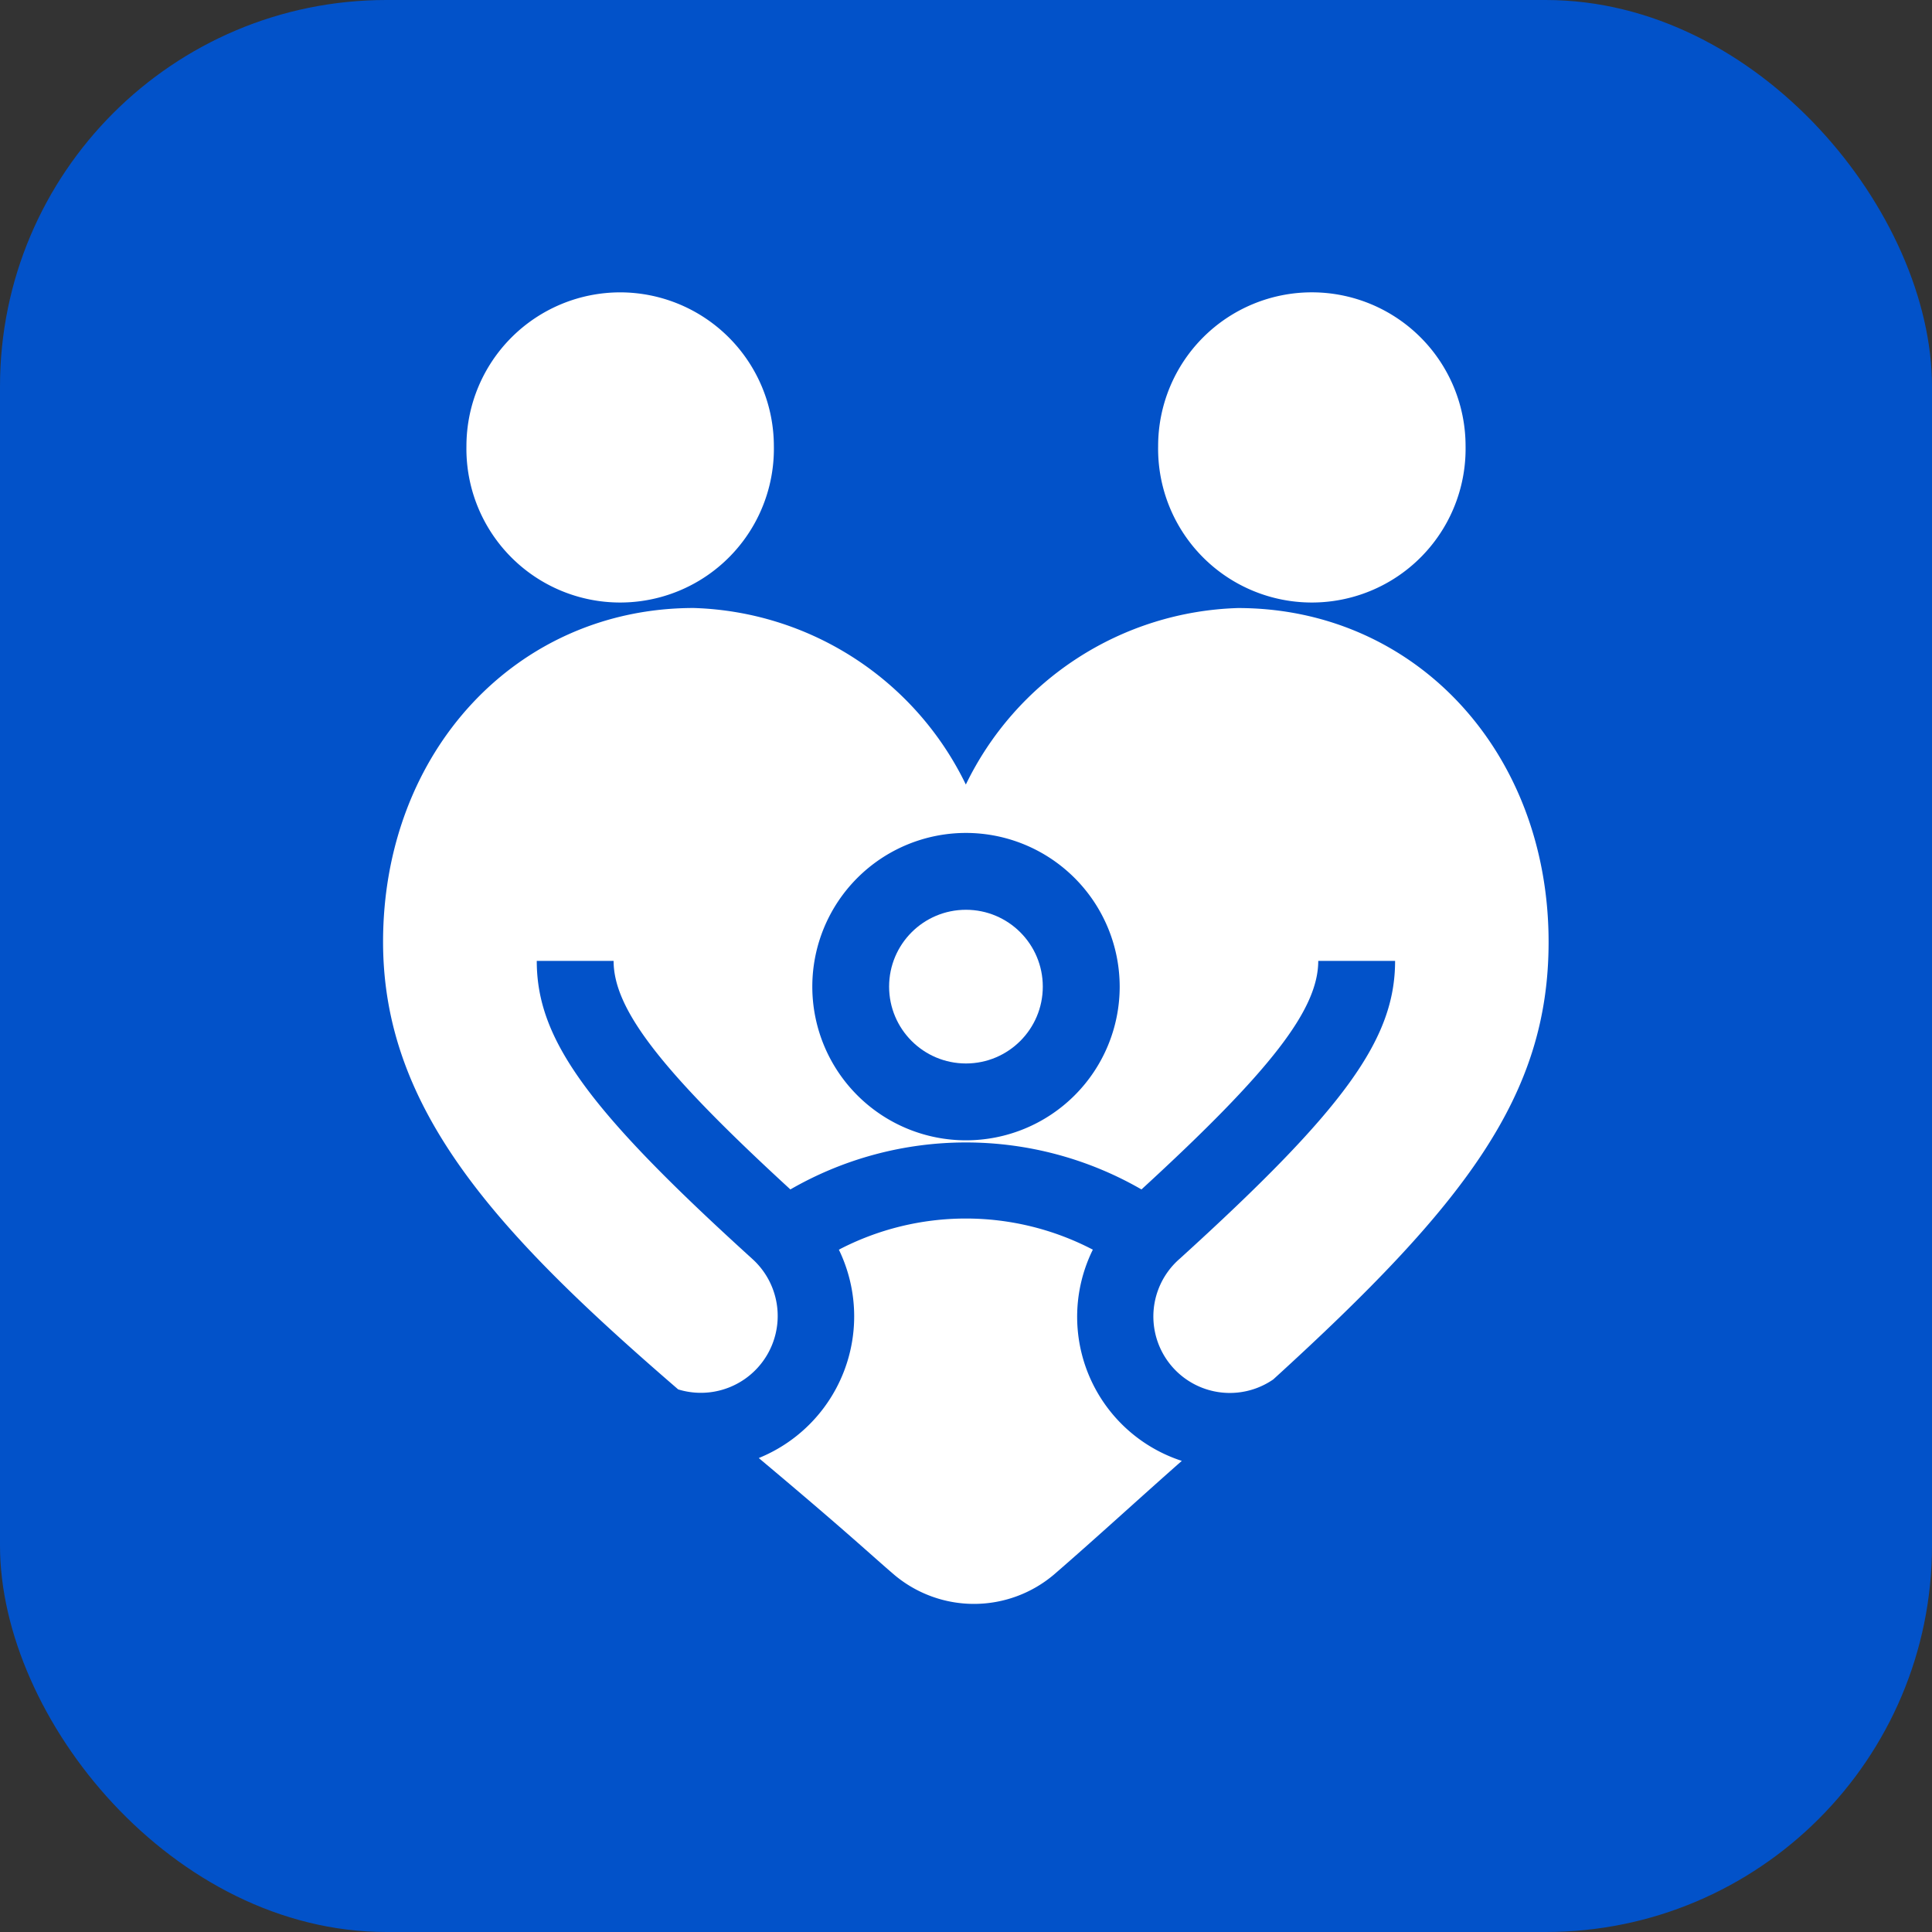 <svg xmlns="http://www.w3.org/2000/svg" width="40" height="40" viewBox="0 0 40 40">
  <rect x="0" y="0" width="40" height="40" fill="#333333" stroke="none"/>
  <g id="Group_760" data-name="Group 760" transform="translate(-61 -381.97)">
    <rect id="Rectangle_1779" data-name="Rectangle 1779" width="40" height="40" rx="8" transform="translate(61 381.97)" fill="#0252c9"/>
    <g id="Group_457" data-name="Group 457" transform="translate(40.494 388.023)">
      <path id="Path_777" data-name="Path 777" d="M64.153,0a3.186,3.186,0,0,0-3.182,3.182,3.183,3.183,0,1,0,6.365,0A3.186,3.186,0,0,0,64.153,0Z" transform="translate(-30.808 0)" fill="#fff"/>
      <path id="Path_778" data-name="Path 778" d="M337.336,3.182a3.182,3.182,0,0,0-6.365,0,3.183,3.183,0,1,0,6.365,0Z" transform="translate(-286.487 0)" fill="#fff"/>
      <path id="Path_779" data-name="Path 779" d="M175.166,366.523c1.852,1.554,2.308,1.992,2.8,2.413a2.562,2.562,0,0,0,3.315-.011c.863-.747,1.8-1.609,2.639-2.347a3.137,3.137,0,0,1-1.842-4.373,5.683,5.683,0,0,0-5.258,0,3.166,3.166,0,0,1-1.658,4.314Z" transform="translate(-138.946 -342.385)" fill="#fff"/>
      <circle id="Ellipse_7" data-name="Ellipse 7" cx="1.591" cy="1.591" r="1.591" transform="translate(38.914 12.783)" fill="#fff"/>
      <path id="Path_780" data-name="Path 780" d="M40.506,126.873a6.477,6.477,0,0,0-5.636-3.662c-3.667,0-6.433,2.973-6.433,6.914,0,3.482,2.368,6.035,6.11,9.264a1.591,1.591,0,0,0,1.529-2.707c-3.416-3.1-4.457-4.547-4.457-6.165h1.591c0,1,.978,2.27,3.66,4.732a7.276,7.276,0,0,1,7.269,0c2.683-2.462,3.66-3.729,3.66-4.732h1.591c0,1.618-1.041,3.062-4.457,6.165a1.583,1.583,0,0,0,1.935,2.5c3.979-3.626,5.7-5.875,5.7-9.056,0-3.942-2.765-6.914-6.433-6.914a6.476,6.476,0,0,0-5.636,3.662Zm3.182,4.177a3.182,3.182,0,1,1-3.182-3.182A3.186,3.186,0,0,1,43.688,131.05Z" transform="translate(0 -116.676)" fill="#fff"/>
    </g>
  </g>
</svg>
